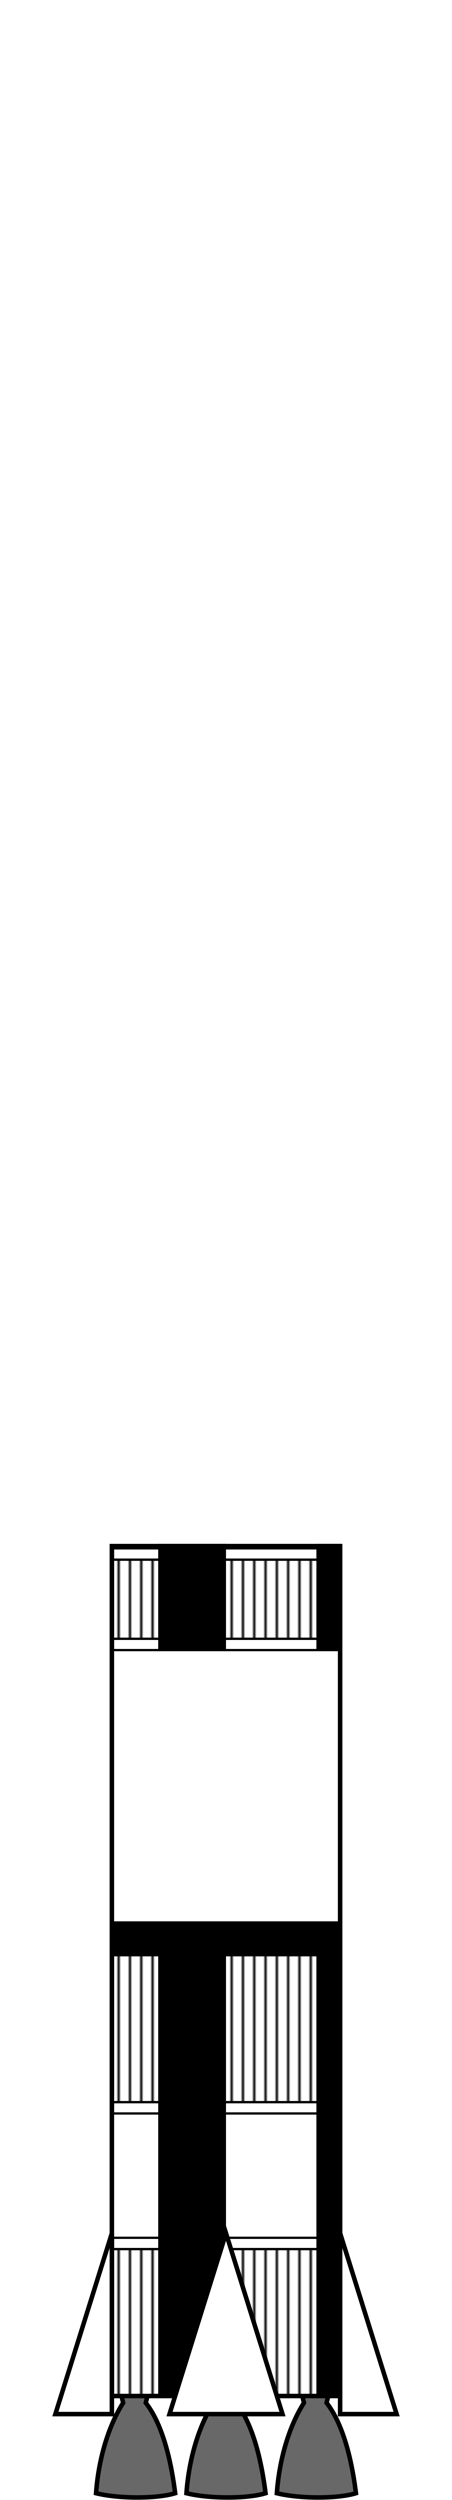 <svg width="200" height="1106" xmlns="http://www.w3.org/2000/svg" xmlns:xlink="http://www.w3.org/1999/xlink">

    <defs>
        <pattern id="strips" x="0" y="0" width="5" height="20" patternUnits="userSpaceOnUse">
            <rect x="2" width="1" height="20"/>
        </pattern>
        <g id="s1">
            <use href="#r1" y="367" x="81.5"/>
            <use href="#r1" y="367" x="41.5"/>
            <use href="#r1" y="367" x="121.5"/>
            
            <path d="M49.5,377 h101 v-376 h-101 Z" fill="#fff" stroke="#000" stroke-width="2"/>

            <rect fill="url(#strips)" y="312" x="50" stroke="#000" width="100" height="65"/>
            <rect x="50" y="307" width="100" height="5" stroke="#000" fill="none"/>
            <rect x="50" y="247" width="100" height="5" stroke="#000" fill="none"/>
            <rect fill="url(#strips)" y="182" x="50" stroke="#000" width="100" height="65"/>
            <path d="M50,167 h100 v210 h-10 v-195 h-40 v195 h-30 v-195 h-20" fill="#000"/>    

            <rect x="50" y="2" width="100" height="5" stroke="#000" fill="none"/>
            <rect fill="url(#strips)" y="7" x="50" stroke="#000" width="100" height="35"/>
            <rect x="50" y="42" width="100" height="5" stroke="#000" fill="none"/>

            <path d="M100,305 l25,80 h-50 Z" fill="#fff" stroke="#000" stroke-width="2"/>
            <path d="M150.5,305 l25,80 h-25 Z" fill="#fff" stroke="#000" stroke-width="2"/>
            <path d="M49.5,305 l-25,80 h25 Z" fill="#fff" stroke="#000" stroke-width="2"/>

            <rect width="30" height="47" fill="#000" x="70"/>
            <rect width="11" height="47" fill="#000" x="140"/>
        </g>
        <g id="r1">
            <path d="M10,1 l3,12 c-7,11 -11,26 -12,40 c10,2.5 27,2.5 35,0 c-2,-16 -6,-31 -13,-40 l3,-12 Z" fill="#686868" stroke="#000" stroke-width="2"/>
        </g>
    </defs>

    <use y="683" href="#s1"/>

</svg>